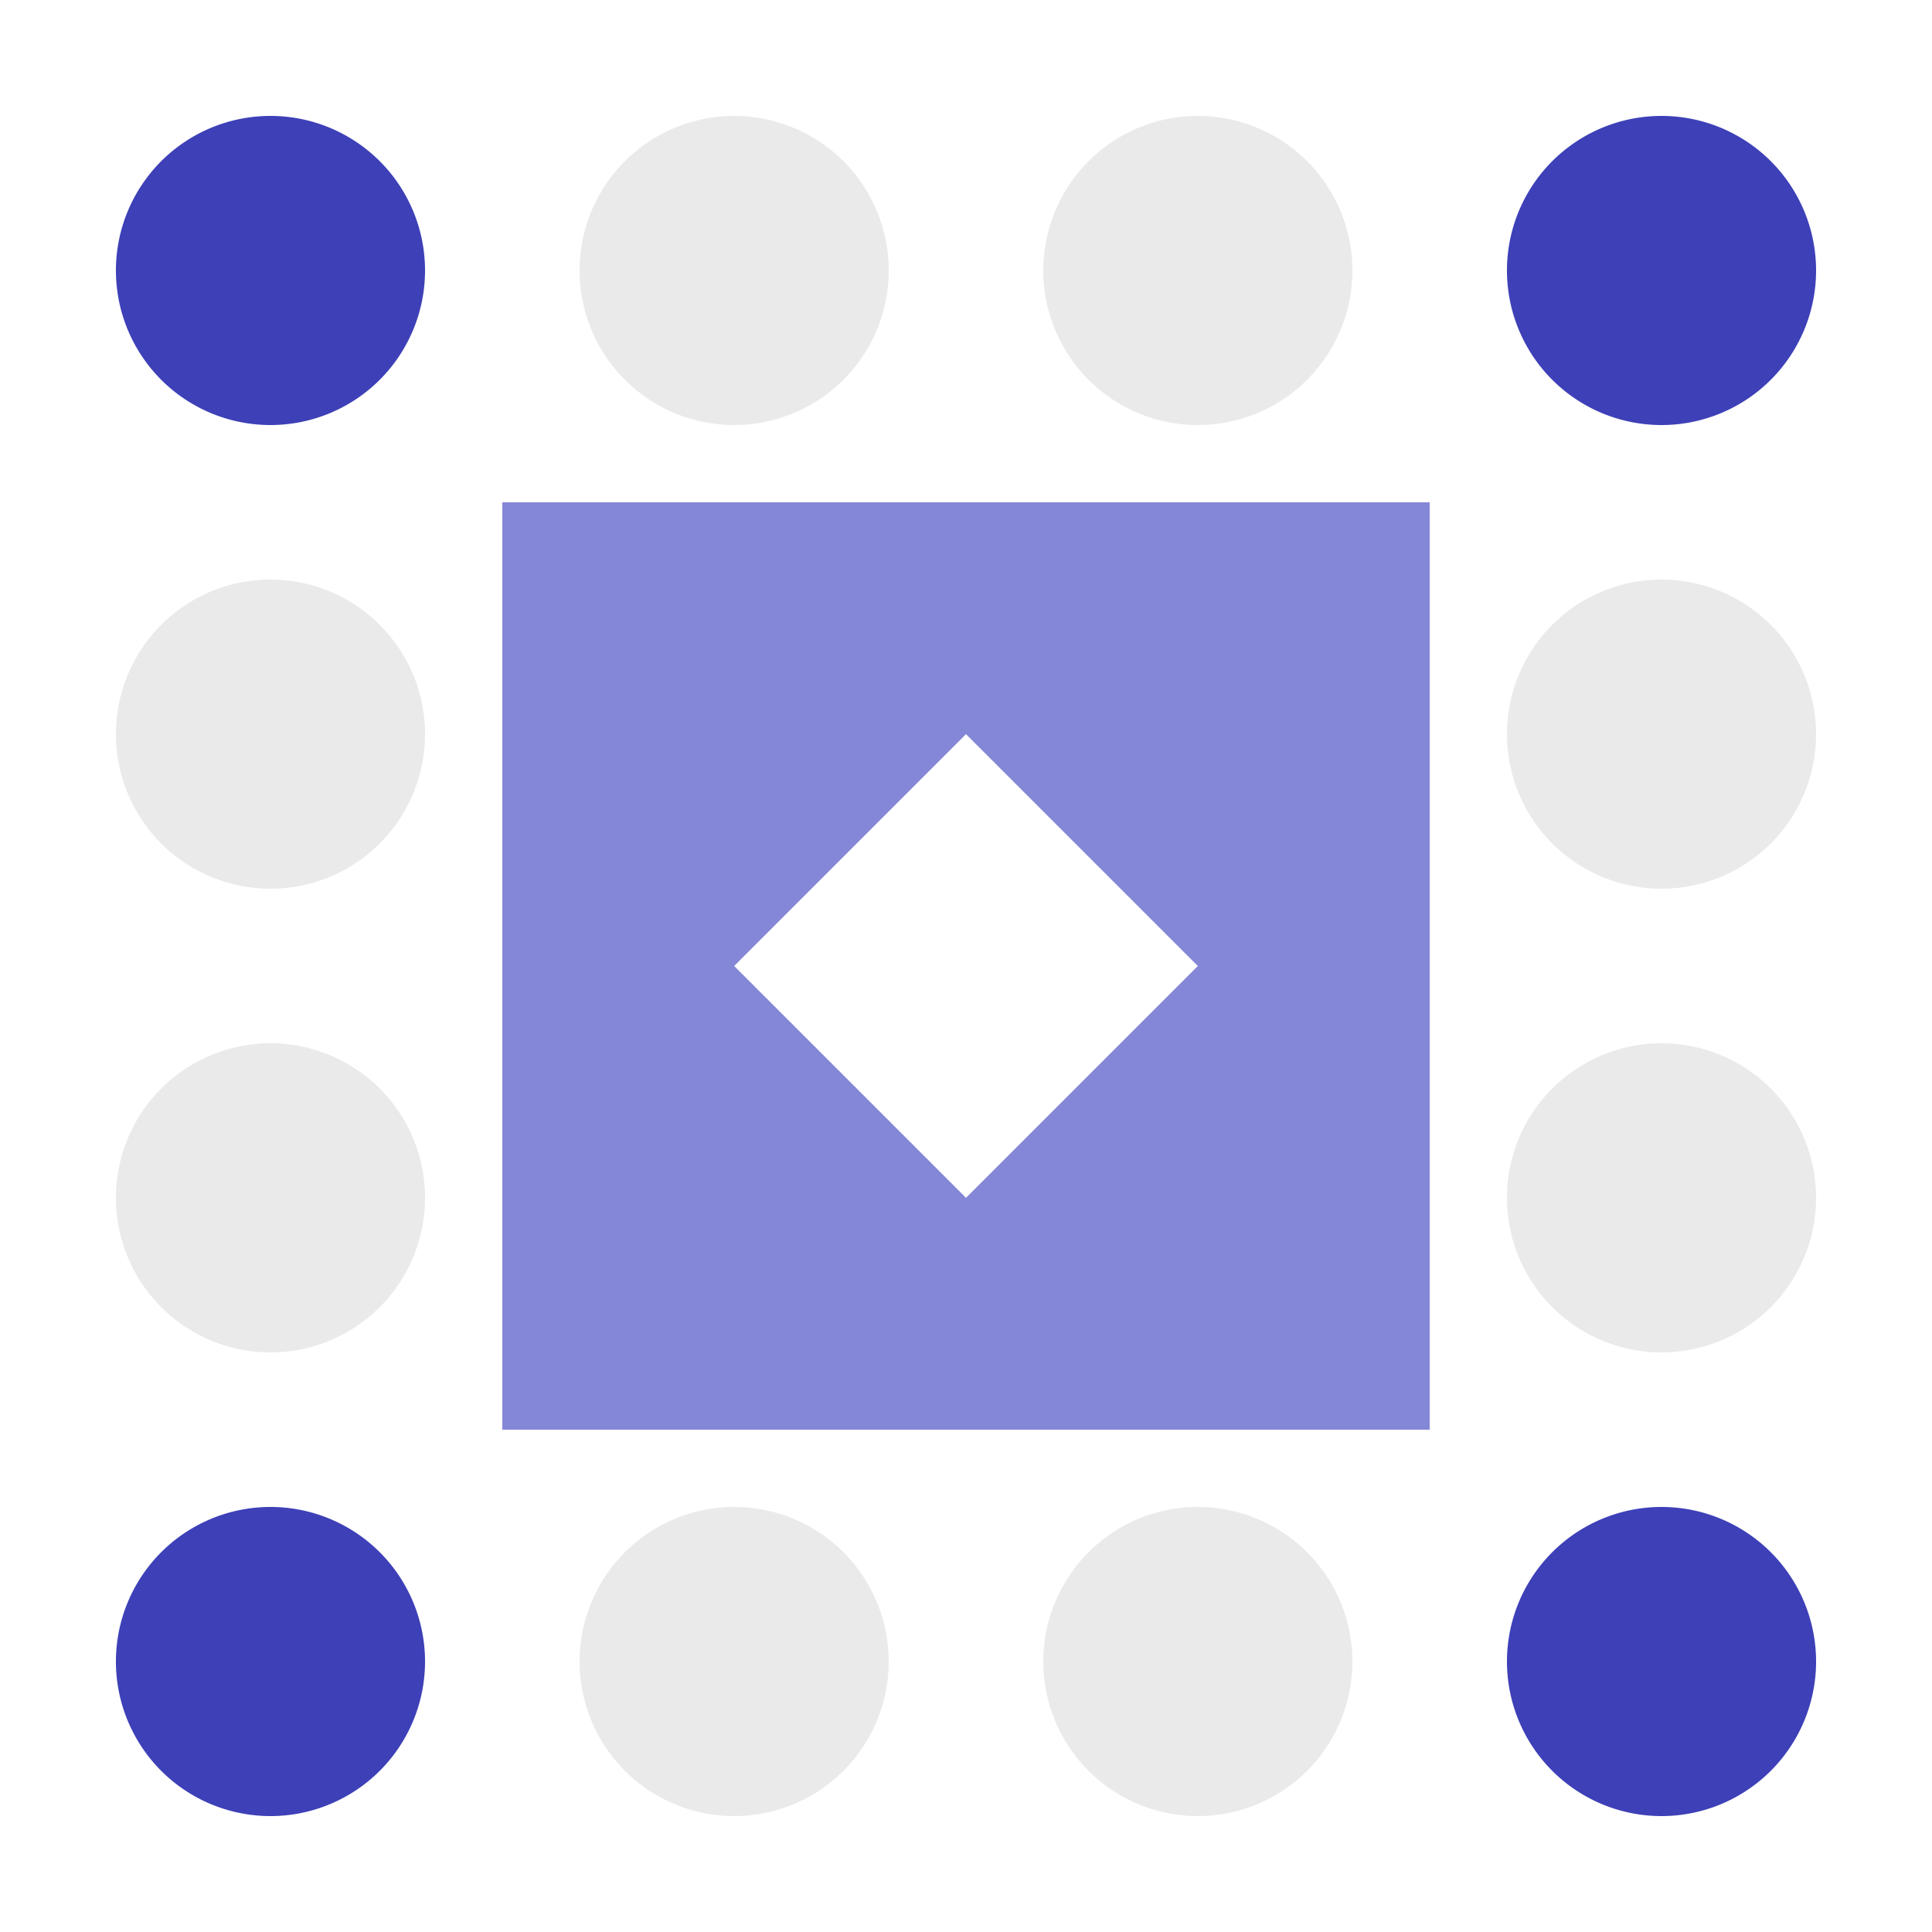 <svg xmlns="http://www.w3.org/2000/svg" viewBox="0 0 50 50" preserveAspectRatio="xMidYMid meet"><path fill="#eaeaea" d="M15 7a4,4 0 1,1 8,0a4,4 0 1,1 -8,0M27 7a4,4 0 1,1 8,0a4,4 0 1,1 -8,0M27 43a4,4 0 1,1 8,0a4,4 0 1,1 -8,0M15 43a4,4 0 1,1 8,0a4,4 0 1,1 -8,0M3 19a4,4 0 1,1 8,0a4,4 0 1,1 -8,0M39 19a4,4 0 1,1 8,0a4,4 0 1,1 -8,0M39 31a4,4 0 1,1 8,0a4,4 0 1,1 -8,0M3 31a4,4 0 1,1 8,0a4,4 0 1,1 -8,0"/><path fill="#3d40b7" d="M3 7a4,4 0 1,1 8,0a4,4 0 1,1 -8,0M39 7a4,4 0 1,1 8,0a4,4 0 1,1 -8,0M39 43a4,4 0 1,1 8,0a4,4 0 1,1 -8,0M3 43a4,4 0 1,1 8,0a4,4 0 1,1 -8,0"/><path fill="#8486d6" d="M13 13L25 13L25 19L13 19ZM13 19L19 19L19 25L13 25ZM25 19L19 25L19 19ZM37 13L37 25L31 25L31 13ZM31 13L31 19L25 19L25 13ZM31 25L25 19L31 19ZM37 37L25 37L25 31L37 31ZM37 31L31 31L31 25L37 25ZM25 31L31 25L31 31ZM13 37L13 25L19 25L19 37ZM19 37L19 31L25 31L25 37ZM19 25L25 31L19 31Z"/></svg>